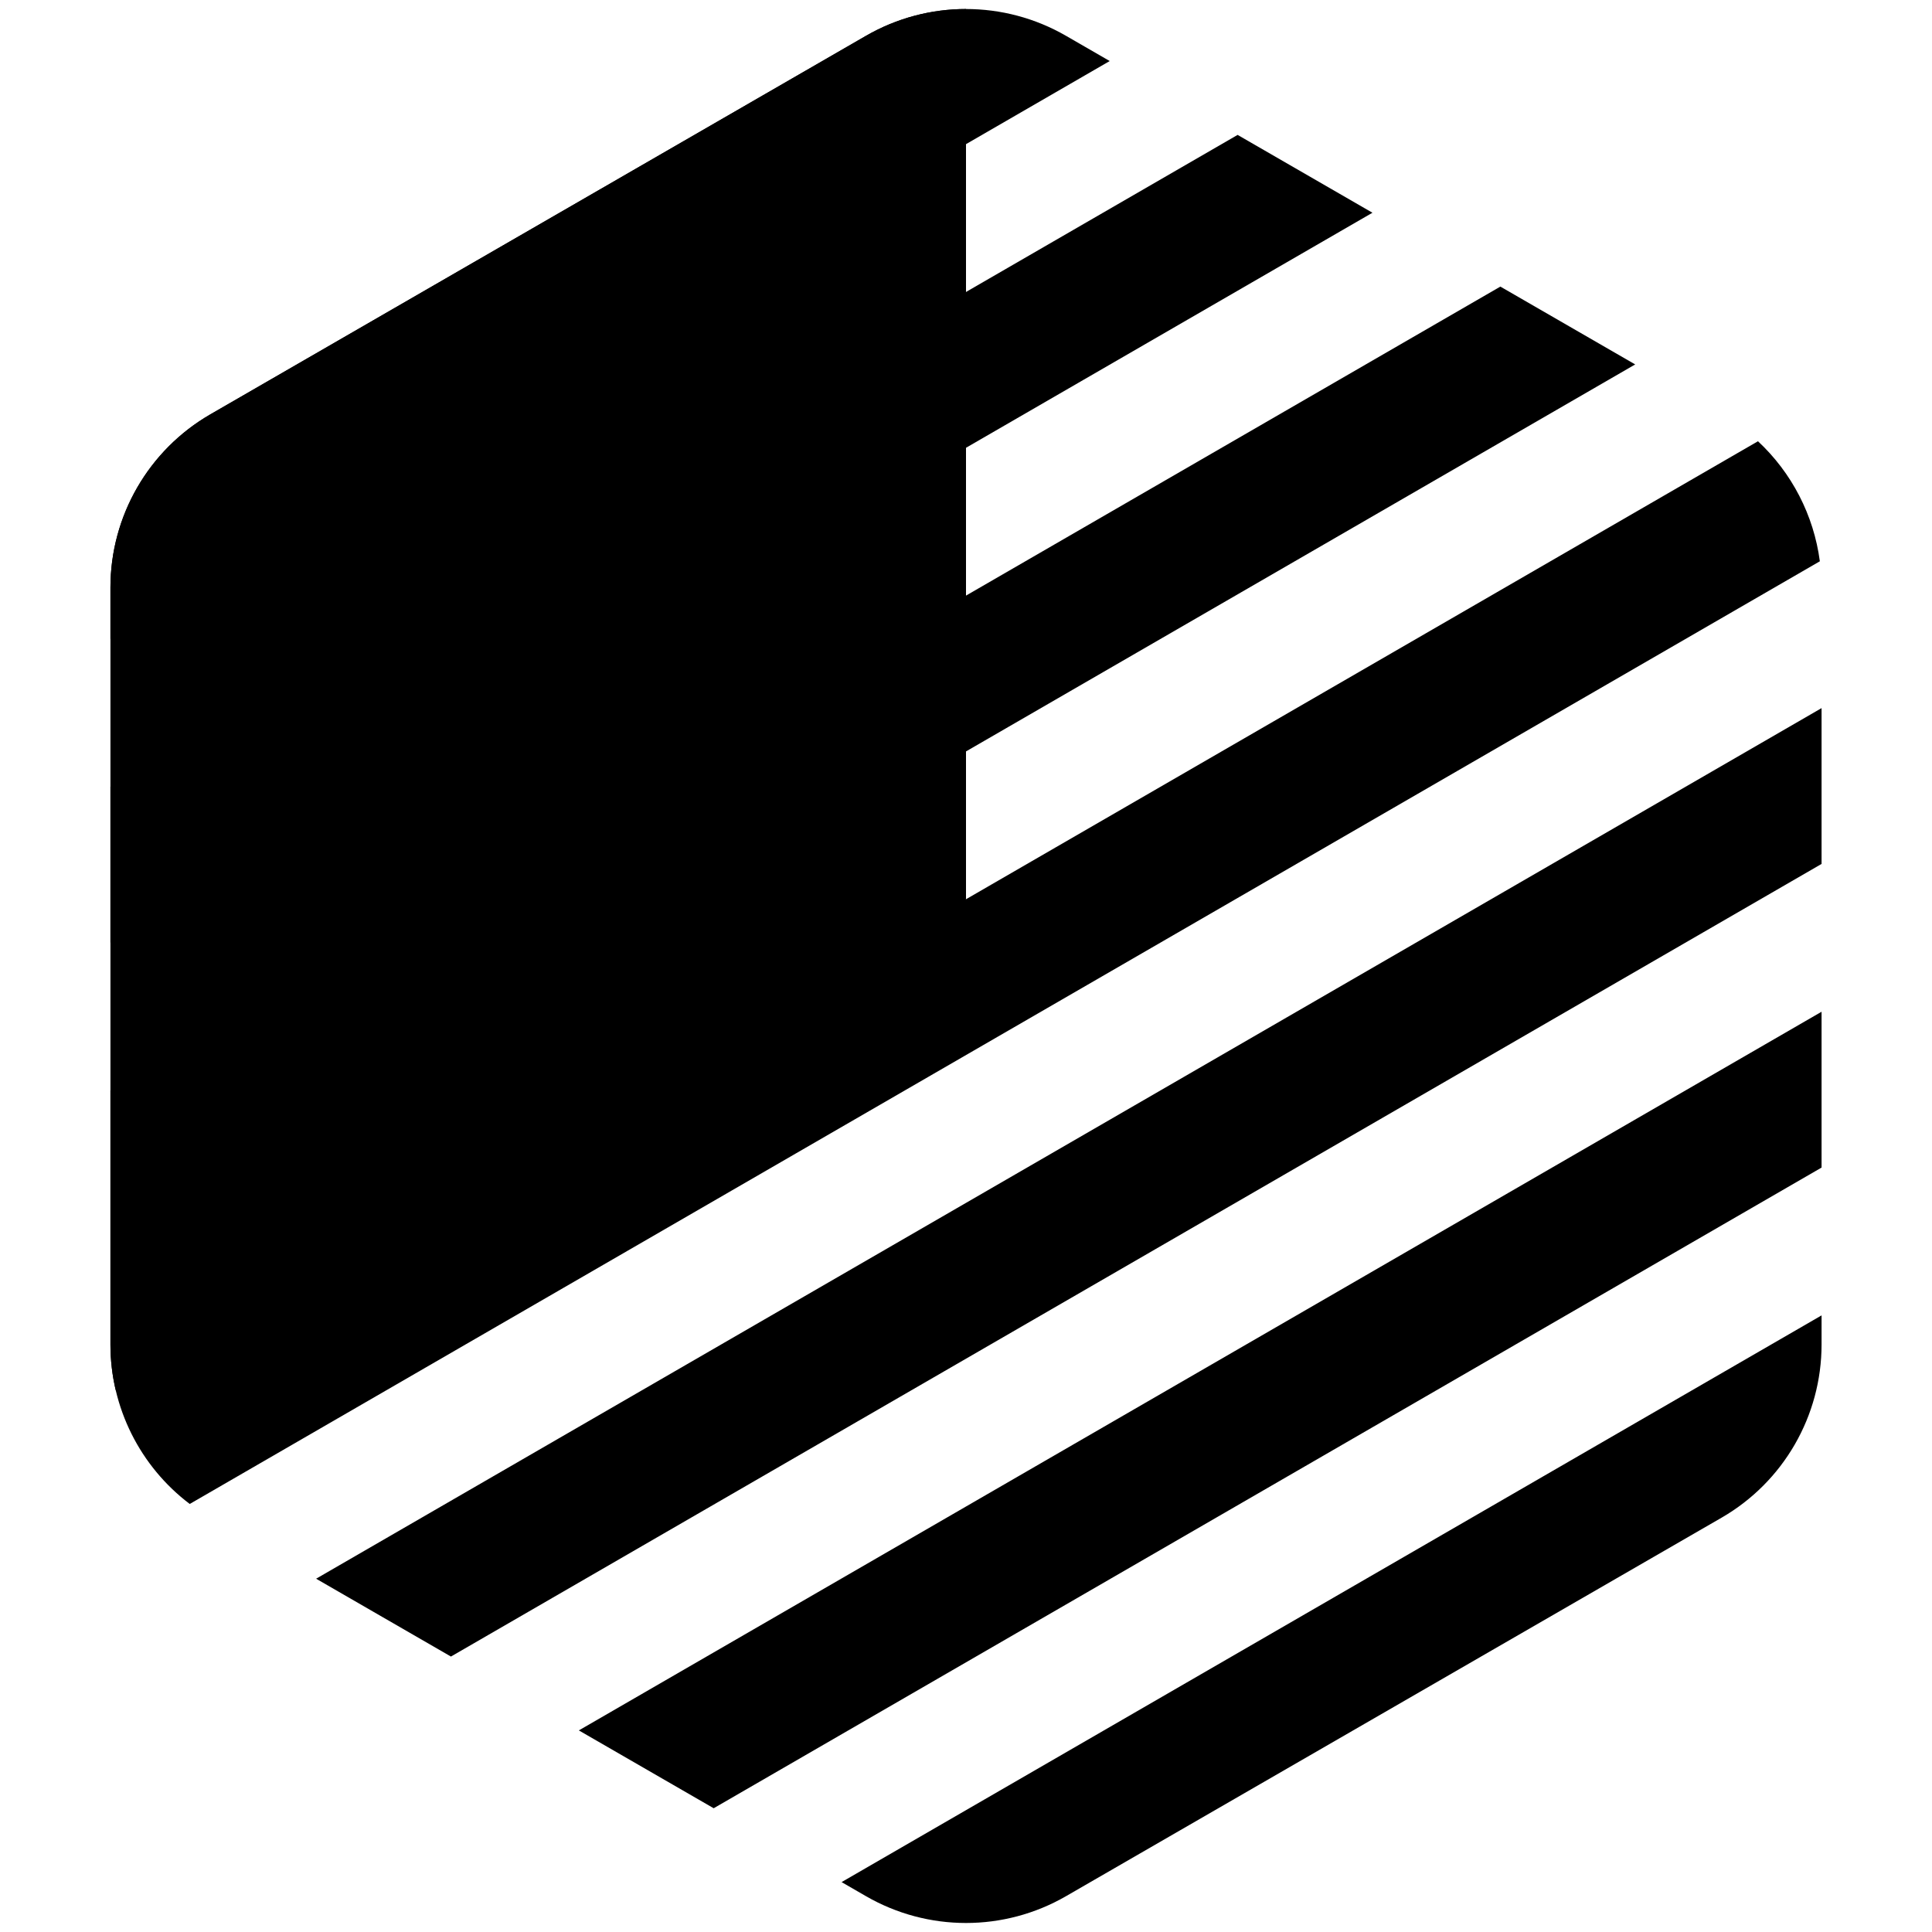 <svg width="180" height="180" viewBox="0 0 180 180" fill="none" xmlns="http://www.w3.org/2000/svg">
<g clip-path="url(#clip0_62_1896)">
<path d="M10.289 73.298L10.289 87.816L127.868 19.82L115.306 12.568L10.289 73.298Z" fill="black"/>
<path d="M103.389 5.687L99.316 3.336C93.551 0.008 86.448 0.008 80.683 3.336L19.605 38.6C13.84 41.928 10.289 48.079 10.289 54.736V59.526L103.389 5.687Z" fill="black"/>
<path d="M10.289 125.264V101.587L139.785 26.701L152.347 33.953L89.961 70.031V83.803L163.787 41.11C166.933 44.043 168.983 47.995 169.551 52.294L17.677 140.121C13.058 136.627 10.289 131.143 10.289 125.264Z" fill="black"/>
<path d="M169.711 65.973V54.696L169.711 54.736V125.264C169.711 131.921 166.16 138.072 160.395 141.4L99.316 176.664C93.551 179.992 86.448 179.992 80.683 176.664L78.409 175.351L169.711 122.552V108.78L66.492 168.47L53.93 161.218L169.711 94.262V80.49L42.013 154.337L29.451 147.085L169.711 65.973Z" fill="black"/>
<path d="M19.605 38.6C13.84 41.928 10.289 48.079 10.289 54.736V125.264C10.289 126.711 10.457 128.135 10.778 129.51L90 83.772L90 0.84C86.784 0.84 83.568 1.671 80.687 3.334C80.686 3.335 80.685 3.335 80.683 3.336L19.605 38.6Z" fill="black"/>
</g>
<defs>
<clipPath id="clip0_62_1896">
<rect width="180" height="180" fill="white"/>
</clipPath>
</defs>
</svg>
